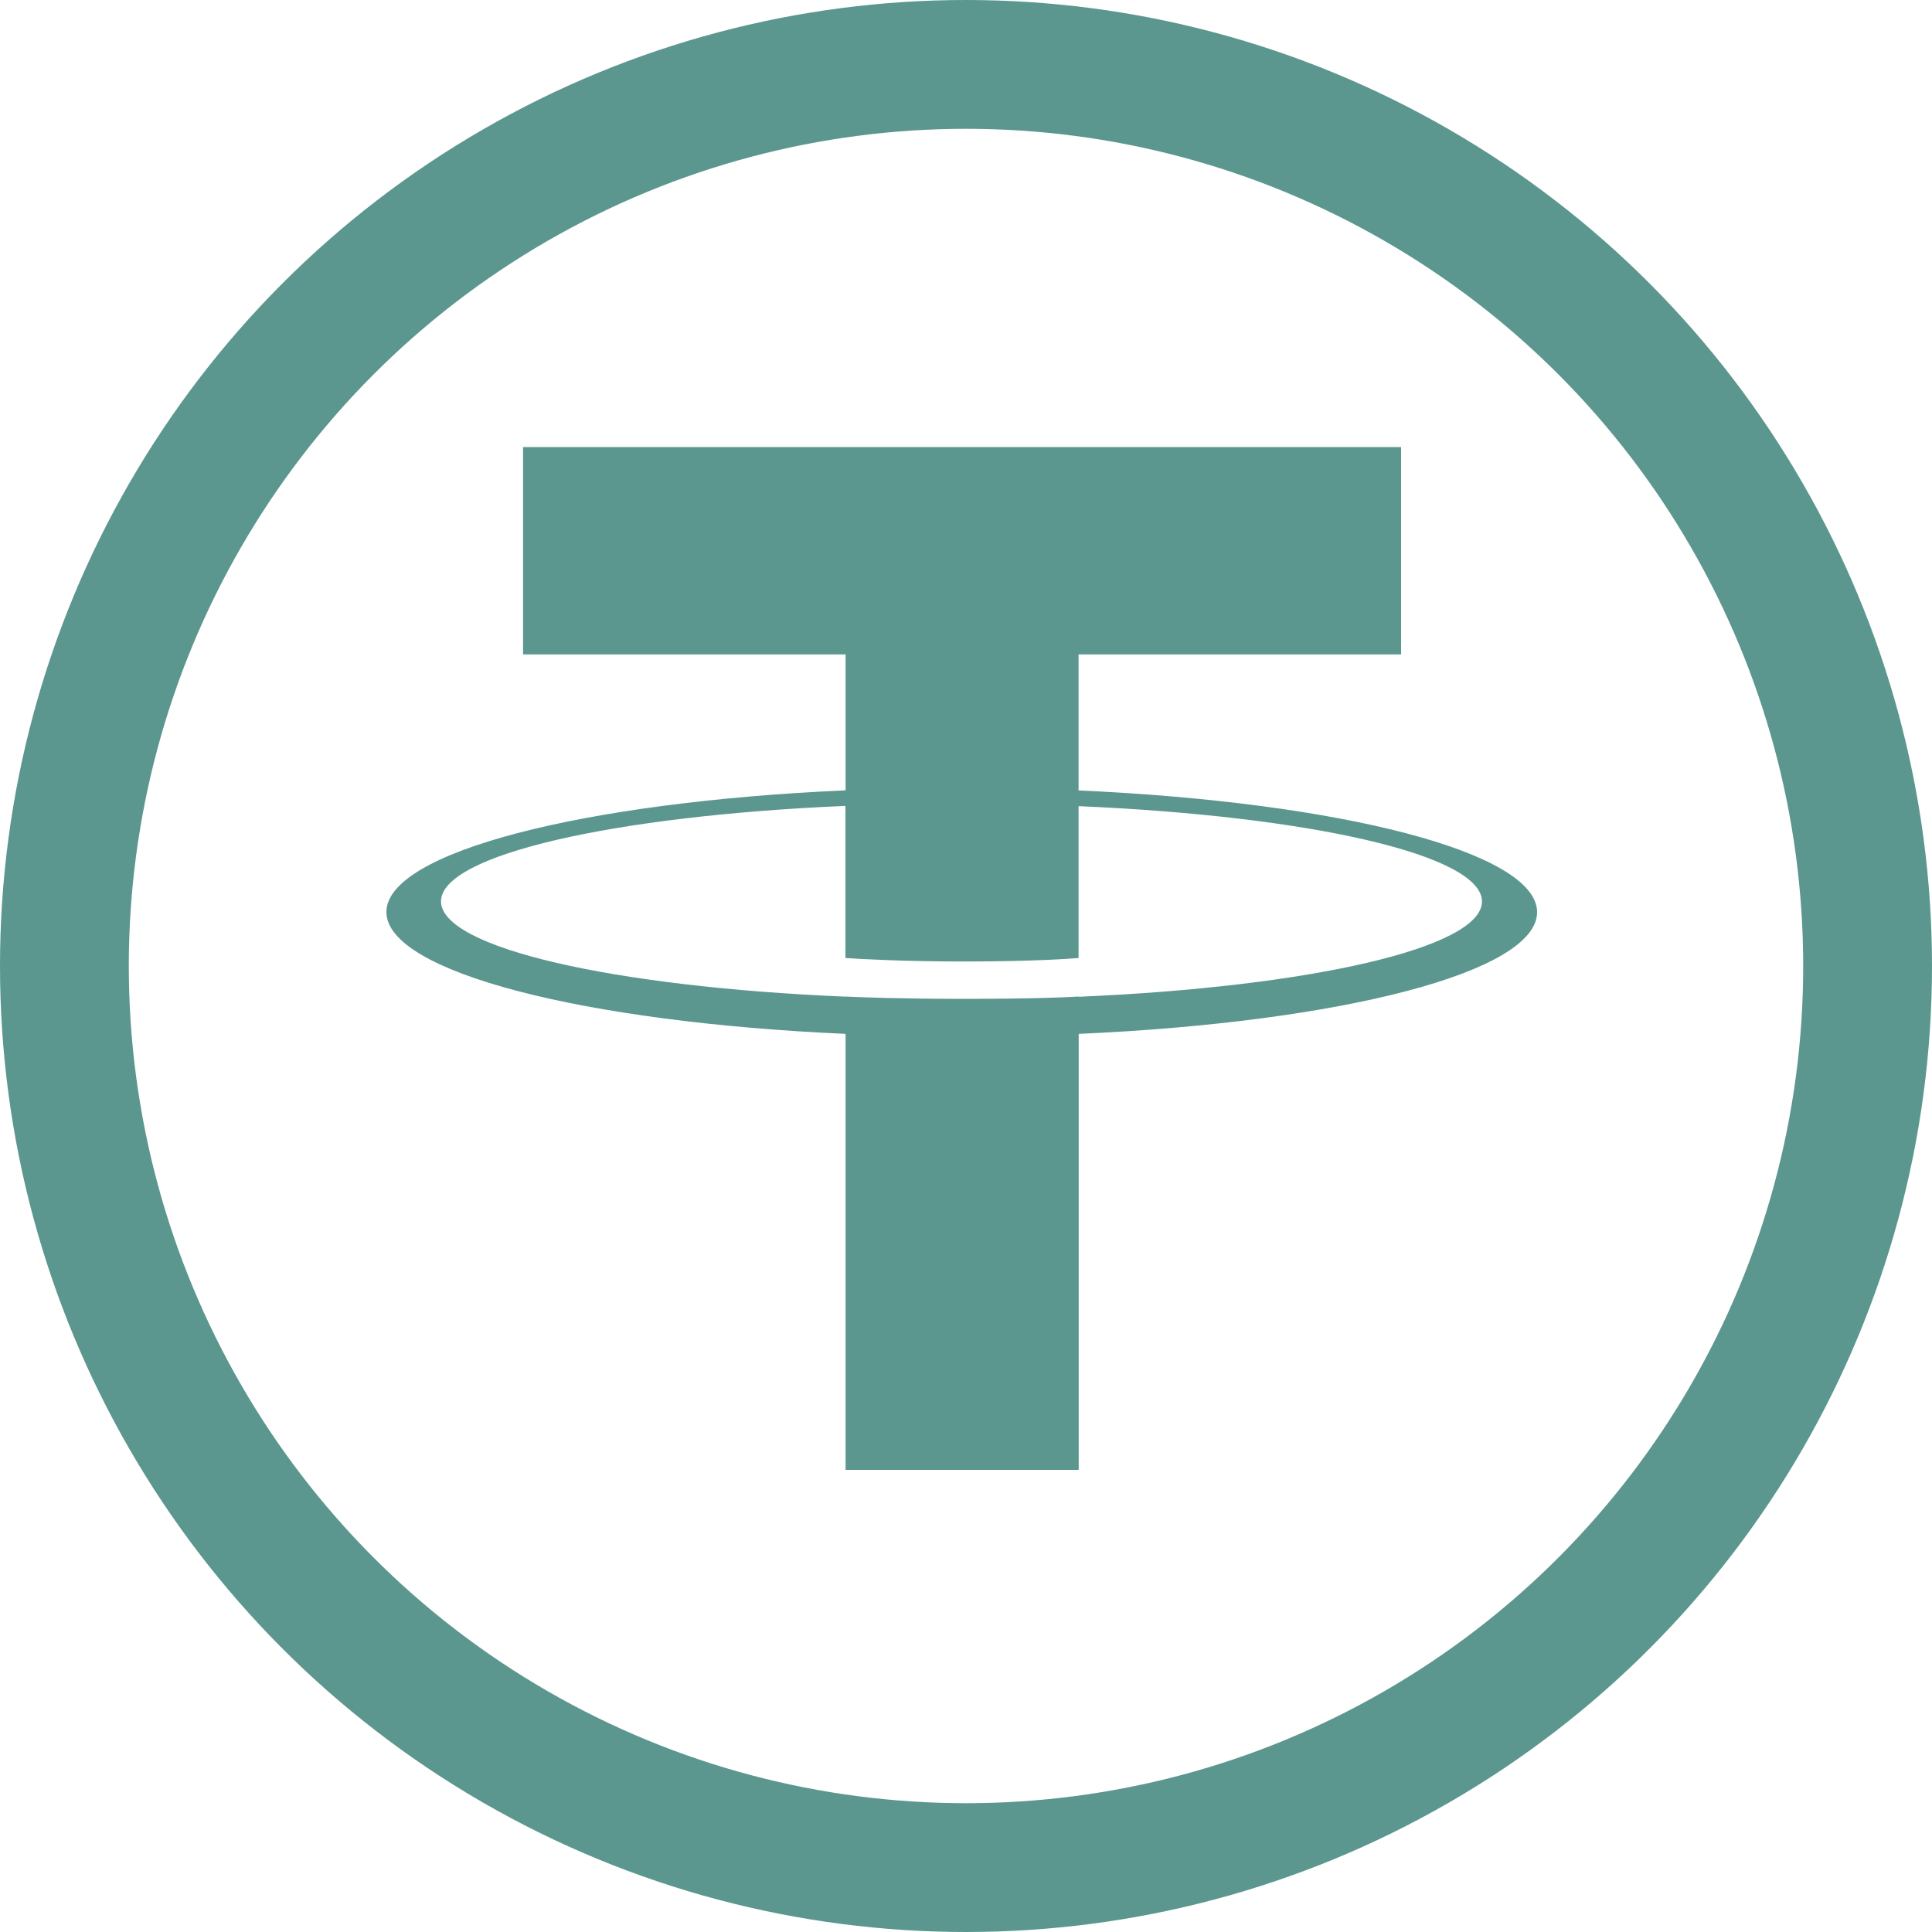 <svg width="15" height="15" viewBox="0 0 15 15" fill="none" xmlns="http://www.w3.org/2000/svg">
<circle cx="7.5" cy="7.5" r="7" stroke="#5B978E"/>
<path d="M8.374 7.738V7.737C8.323 7.741 8.06 7.755 7.475 7.755C7.008 7.755 6.68 7.743 6.564 7.737V7.738C4.765 7.662 3.424 7.36 3.424 6.998C3.424 6.637 4.766 6.334 6.564 6.257V7.438C6.681 7.446 7.018 7.465 7.483 7.465C8.042 7.465 8.322 7.442 8.374 7.438V6.259C10.169 6.336 11.506 6.638 11.506 6.999C11.506 7.36 10.167 7.662 8.374 7.739V7.738ZM8.374 6.136V5.081H10.878V3.471H4.061V5.081H6.565V6.136C4.53 6.227 3 6.615 3 7.081C3 7.547 4.531 7.936 6.565 8.027V11.412H8.375V8.027C10.407 7.937 11.934 7.549 11.934 7.082C11.934 6.617 10.407 6.228 8.375 6.137" fill="#5B978E"/>
</svg>
